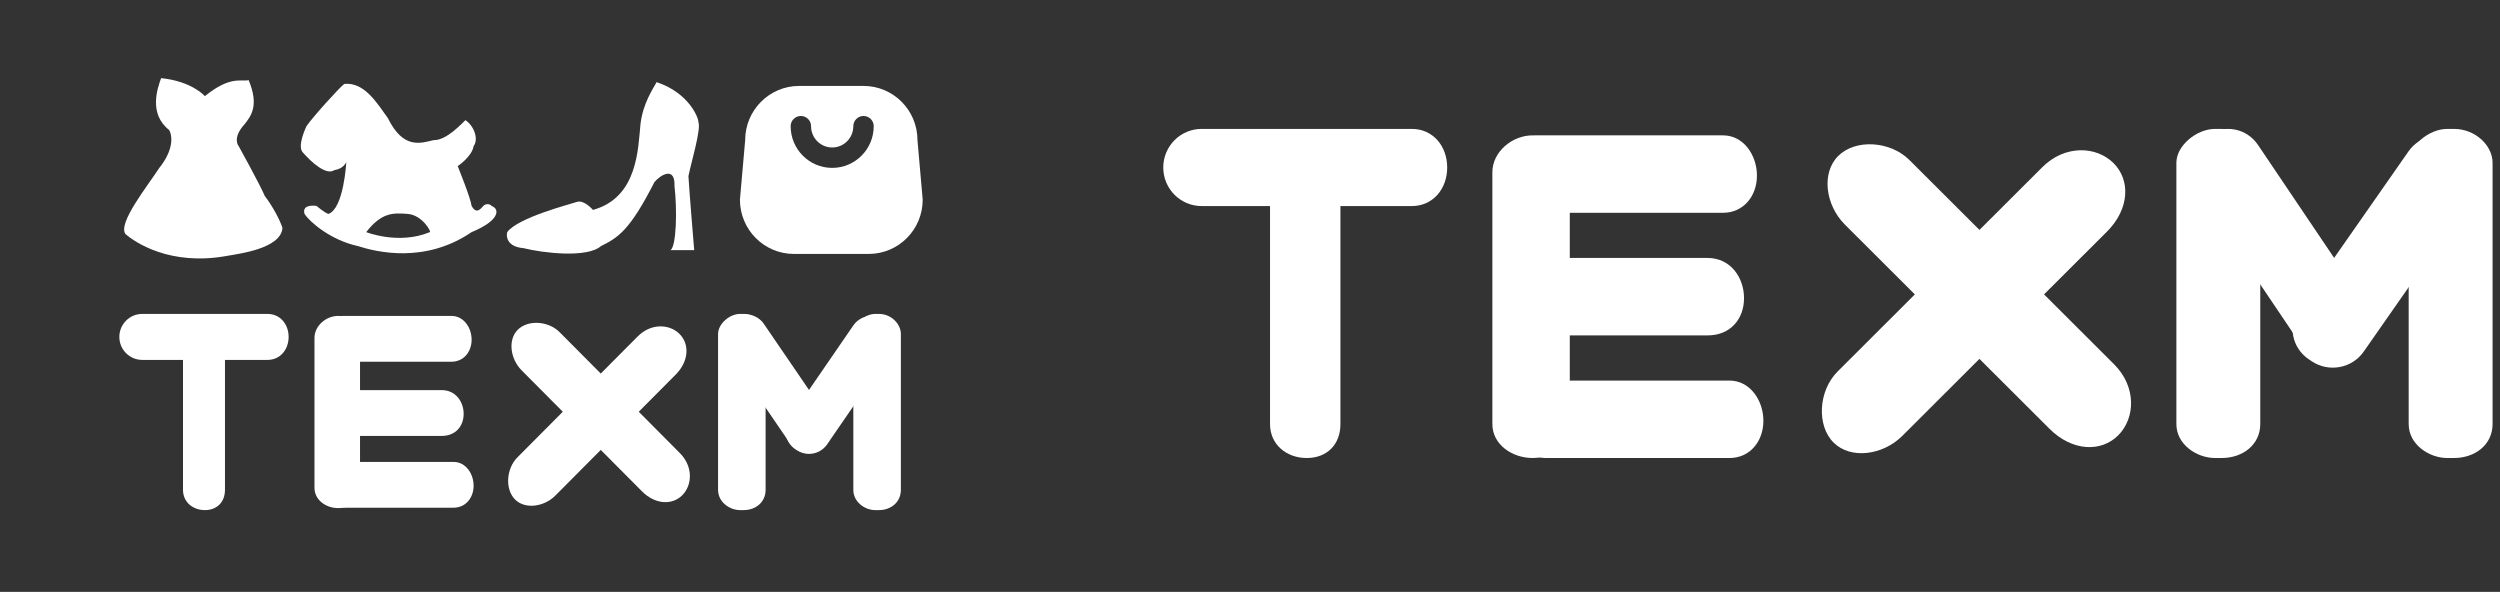 <svg width="245" height="58" viewBox="0 0 245 58" fill="none" xmlns="http://www.w3.org/2000/svg">
<rect x="0" y="0" width="245" height="58" fill="#333333" stroke="none"/>
<path fill-rule="evenodd" clip-rule="evenodd" d="M138.359 20.194H131.362V41.564C131.362 43.561 130.046 44.885 128.06 44.885C126.073 44.885 124.463 43.561 124.463 41.564V20.194H117.76C115.684 20.194 114 18.502 114 16.414C114 14.326 115.684 12.633 117.76 12.633H138.359C140.436 12.633 141.825 14.326 141.825 16.414C141.825 18.502 140.436 20.194 138.359 20.194Z" fill="white"/>
<path fill-rule="evenodd" clip-rule="evenodd" d="M150.195 13.265C152.208 13.265 153.84 14.885 153.84 16.884V41.561C153.84 43.56 152.208 44.884 150.195 44.884C148.182 44.884 146.252 43.56 146.252 41.561V16.884C146.252 14.885 148.182 13.265 150.195 13.265Z" fill="white"/>
<path fill-rule="evenodd" clip-rule="evenodd" d="M150.833 13.265H168.863C170.858 13.265 172.18 15.195 172.18 17.208C172.18 19.221 170.858 20.853 168.863 20.853H150.833C149.134 20.853 147.516 19.221 147.516 17.208C147.516 15.195 149.134 13.265 150.833 13.265Z" fill="white"/>
<path fill-rule="evenodd" clip-rule="evenodd" d="M187.124 15.683L207.181 35.701C209.401 37.916 209.261 40.991 207.581 42.667C205.901 44.344 203.069 44.235 200.85 42.02L180.792 22.002C178.902 20.115 178.464 16.96 180.144 15.284C181.824 13.607 185.233 13.796 187.124 15.683Z" fill="white"/>
<path fill-rule="evenodd" clip-rule="evenodd" d="M180.089 36.403L200.146 16.385C202.365 14.17 205.446 14.31 207.126 15.986C208.806 17.663 208.697 20.489 206.477 22.704L186.42 42.722C184.53 44.609 181.369 45.046 179.689 43.37C178.009 41.693 178.198 38.29 180.089 36.403Z" fill="white"/>
<path fill-rule="evenodd" clip-rule="evenodd" d="M151.466 37.296H169.495C171.49 37.296 172.812 39.226 172.812 41.239C172.812 43.252 171.49 44.885 169.495 44.885H151.466C149.766 44.885 148.149 43.252 148.149 41.239C148.149 39.226 149.766 37.296 151.466 37.296Z" fill="white"/>
<path fill-rule="evenodd" clip-rule="evenodd" d="M217.068 12.633H217.722C219.812 12.633 221.506 14.252 221.506 15.953V41.564C221.506 43.561 219.812 44.885 217.722 44.885H217.068C215.288 44.885 213.285 43.561 213.285 41.564V15.953C213.285 14.252 215.288 12.633 217.068 12.633Z" fill="white"/>
<path fill-rule="evenodd" clip-rule="evenodd" d="M239.834 12.633H240.488C242.577 12.633 244.272 14.252 244.272 15.953V41.564C244.272 43.561 242.577 44.885 240.488 44.885H239.834C238.054 44.885 236.051 43.561 236.051 41.564V15.953C236.051 14.252 238.054 12.633 239.834 12.633Z" fill="white"/>
<path fill-rule="evenodd" clip-rule="evenodd" d="M216.108 13.437L216.375 13.253C217.996 12.136 220.199 12.569 221.295 14.221L231.648 29.58C232.744 31.232 232.319 33.477 230.698 34.595L230.431 34.779C228.81 35.896 226.607 35.462 225.51 33.81L215.158 18.452C214.062 16.799 214.487 14.554 216.108 13.437Z" fill="white"/>
<path fill-rule="evenodd" clip-rule="evenodd" d="M241.392 14.069L241.116 13.885C239.437 12.768 237.156 13.201 236.02 14.853L225.298 30.212C224.162 31.864 224.603 34.109 226.282 35.226L226.558 35.41C228.237 36.528 230.518 36.094 231.654 34.442L242.376 19.084C243.512 17.431 243.071 15.186 241.392 14.069Z" fill="white"/>
<path fill-rule="evenodd" clip-rule="evenodd" d="M151.721 25.28H167.342C169.608 25.28 170.915 27.211 170.915 29.224C170.915 31.237 169.608 32.869 167.342 32.869H151.721C149.748 32.869 148.149 31.237 148.149 29.224C148.149 27.211 149.748 25.28 151.721 25.28Z" fill="white"/>
<path fill-rule="evenodd" clip-rule="evenodd" d="M20.078 9.421C20.078 9.421 18.828 7.967 15.79 7.657C15.434 8.645 14.537 11.148 16.589 12.753C17.044 13.677 16.738 15.06 15.595 16.477C14.451 18.246 11.509 21.891 12.3 22.944C13.216 23.731 16.65 26.094 22.222 25.08C23.49 24.858 27.536 24.352 27.68 22.337C27.424 21.52 26.693 20.178 25.945 19.201C25.549 18.223 23.392 14.321 23.392 14.321C23.392 14.321 22.704 13.55 23.977 12.165C24.574 11.39 25.423 10.375 24.367 7.853C23.634 8.027 22.58 7.393 20.078 9.421Z" fill="white"/>
<path fill-rule="evenodd" clip-rule="evenodd" d="M30.039 12.36C30.039 12.36 29.11 14.242 29.649 14.908C30.539 15.928 31.981 17.219 32.768 16.672C33.668 16.546 33.938 15.888 33.938 15.888C33.938 15.888 33.695 20.448 32.183 20.964C31.849 20.878 31.014 20.18 31.014 20.18C31.014 20.18 29.536 19.935 29.844 20.964C30.393 21.793 32.43 23.54 35.088 24.12C36.883 24.693 41.635 25.869 46.218 22.748C47.562 22.192 48.279 21.636 48.538 21.16C48.797 20.684 48.59 20.335 48.168 20.18C48.097 20.026 47.643 19.888 47.368 20.18C47.094 20.472 46.69 21.036 46.218 20.18C46.097 19.324 44.854 16.28 44.854 16.28C44.854 16.28 46.257 15.348 46.413 14.32C46.921 13.646 46.477 12.36 45.614 11.773C45.33 12.021 43.764 13.785 42.495 13.732C41.226 14.033 39.523 14.655 38.012 11.576C37.047 10.259 35.746 8.004 33.743 8.225C33.408 8.424 30.623 11.485 30.039 12.36ZM35.887 22.748C35.887 22.748 39.078 24.018 42.125 22.748C42.31 22.758 41.397 21.076 39.961 20.964C38.526 20.853 37.406 20.803 35.887 22.748Z" fill="white"/>
<path fill-rule="evenodd" clip-rule="evenodd" d="M58.109 20.572C58.109 20.572 57.239 19.547 56.53 19.788C55.822 20.03 50.762 21.32 49.708 22.748C49.578 23.195 49.711 24.187 51.287 24.316C53.213 24.797 57.543 25.31 58.889 24.12C60.586 23.282 61.724 22.573 64.133 17.848C64.664 17.194 66.177 16.205 66.101 18.24C66.377 20.628 66.281 24.139 65.712 24.512C66.67 24.512 68.031 24.512 68.031 24.512C68.031 24.512 67.561 18.902 67.466 17.26C67.722 15.971 68.737 12.609 68.441 11.969C68.496 11.68 67.605 9.127 64.347 8.049C63.983 8.733 63.012 10.109 62.768 12.165C62.525 14.573 62.507 19.359 58.109 20.572Z" fill="white"/>
<path fill-rule="evenodd" clip-rule="evenodd" d="M26.218 35.271H22.047V48.01C22.047 49.201 21.262 49.99 20.078 49.99C18.894 49.99 17.934 49.201 17.934 48.01V35.271H13.938C12.7 35.271 11.696 34.262 11.696 33.017C11.696 31.773 12.7 30.764 13.938 30.764H26.218C27.456 30.764 28.285 31.773 28.285 33.017C28.285 34.262 27.456 35.271 26.218 35.271Z" fill="white"/>
<path fill-rule="evenodd" clip-rule="evenodd" d="M33.138 30.96C34.323 30.96 35.283 31.925 35.283 33.116V47.815C35.283 49.005 34.323 49.794 33.138 49.794C31.954 49.794 30.819 49.005 30.819 47.815V33.116C30.819 31.925 31.954 30.96 33.138 30.96Z" fill="white"/>
<path fill-rule="evenodd" clip-rule="evenodd" d="M33.548 30.96H44.249C45.434 30.96 46.218 32.102 46.218 33.292C46.218 34.483 45.434 35.448 44.249 35.448H33.548C32.539 35.448 31.579 34.483 31.579 33.292C31.579 32.102 32.539 30.96 33.548 30.96Z" fill="white"/>
<path fill-rule="evenodd" clip-rule="evenodd" d="M54.842 32.553L66.631 44.406C67.936 45.717 67.853 47.538 66.866 48.531C65.879 49.523 64.214 49.459 62.91 48.147L51.12 36.294C50.009 35.177 49.752 33.309 50.739 32.316C51.726 31.324 53.731 31.435 54.842 32.553Z" fill="white"/>
<path fill-rule="evenodd" clip-rule="evenodd" d="M50.707 44.821L62.496 32.968C63.801 31.657 65.612 31.739 66.599 32.732C67.586 33.725 67.522 35.398 66.218 36.71L54.428 48.563C53.317 49.68 51.459 49.939 50.472 48.946C49.485 47.954 49.596 45.939 50.707 44.821Z" fill="white"/>
<path fill-rule="evenodd" clip-rule="evenodd" d="M33.743 45.267H44.444C45.629 45.267 46.413 46.408 46.413 47.599C46.413 48.789 45.629 49.755 44.444 49.755H33.743C32.734 49.755 31.774 48.789 31.774 47.599C31.774 46.408 32.734 45.267 33.743 45.267Z" fill="white"/>
<path fill-rule="evenodd" clip-rule="evenodd" d="M72.515 30.764H72.885C74.069 30.764 75.029 31.729 75.029 32.743V48.01C75.029 49.201 74.069 49.99 72.885 49.99H72.515C71.506 49.99 70.37 49.201 70.37 48.01V32.743C70.37 31.729 71.506 30.764 72.515 30.764Z" fill="white"/>
<path fill-rule="evenodd" clip-rule="evenodd" d="M85.77 30.764H86.14C87.325 30.764 88.285 31.729 88.285 32.743V48.01C88.285 49.201 87.325 49.99 86.14 49.99H85.77C84.761 49.99 83.626 49.201 83.626 48.01V32.743C83.626 31.729 84.761 30.764 85.77 30.764Z" fill="white"/>
<path fill-rule="evenodd" clip-rule="evenodd" d="M71.737 31.297L71.899 31.188C72.879 30.521 74.213 30.779 74.876 31.766L81.141 40.934C81.804 41.92 81.547 43.261 80.566 43.928L80.405 44.038C79.424 44.704 78.091 44.446 77.427 43.459L71.162 34.291C70.499 33.305 70.756 31.965 71.737 31.297Z" fill="white"/>
<path fill-rule="evenodd" clip-rule="evenodd" d="M86.758 31.44L86.596 31.331C85.615 30.668 84.281 30.925 83.617 31.906L77.349 41.025C76.685 42.006 76.942 43.339 77.924 44.002L78.085 44.111C79.067 44.775 80.401 44.517 81.064 43.537L87.333 34.418C87.997 33.437 87.739 32.104 86.758 31.44Z" fill="white"/>
<path fill-rule="evenodd" clip-rule="evenodd" d="M33.918 38.231H43.294C44.654 38.231 45.438 39.373 45.438 40.564C45.438 41.754 44.654 42.719 43.294 42.719H33.918C32.734 42.719 31.774 41.754 31.774 40.564C31.774 39.373 32.734 38.231 33.918 38.231Z" fill="white"/>
<path fill-rule="evenodd" clip-rule="evenodd" d="M78.314 8.422C75.394 8.422 73.026 10.802 73.026 13.738L72.514 19.569C72.514 22.505 74.882 24.885 77.802 24.885H85.136C88.057 24.885 90.424 22.505 90.424 19.569L89.912 13.738C89.912 10.802 87.545 8.422 84.625 8.422H78.314ZM81.555 14.453C80.416 14.453 79.484 13.524 79.484 12.366C79.484 11.814 79.037 11.366 78.484 11.366C77.932 11.366 77.484 11.814 77.484 12.366C77.484 14.618 79.302 16.453 81.555 16.453C83.808 16.453 85.625 14.618 85.625 12.366C85.625 11.814 85.177 11.366 84.625 11.366C84.072 11.366 83.625 11.814 83.625 12.366C83.625 13.524 82.693 14.453 81.555 14.453Z" fill="white"/>
</svg>
